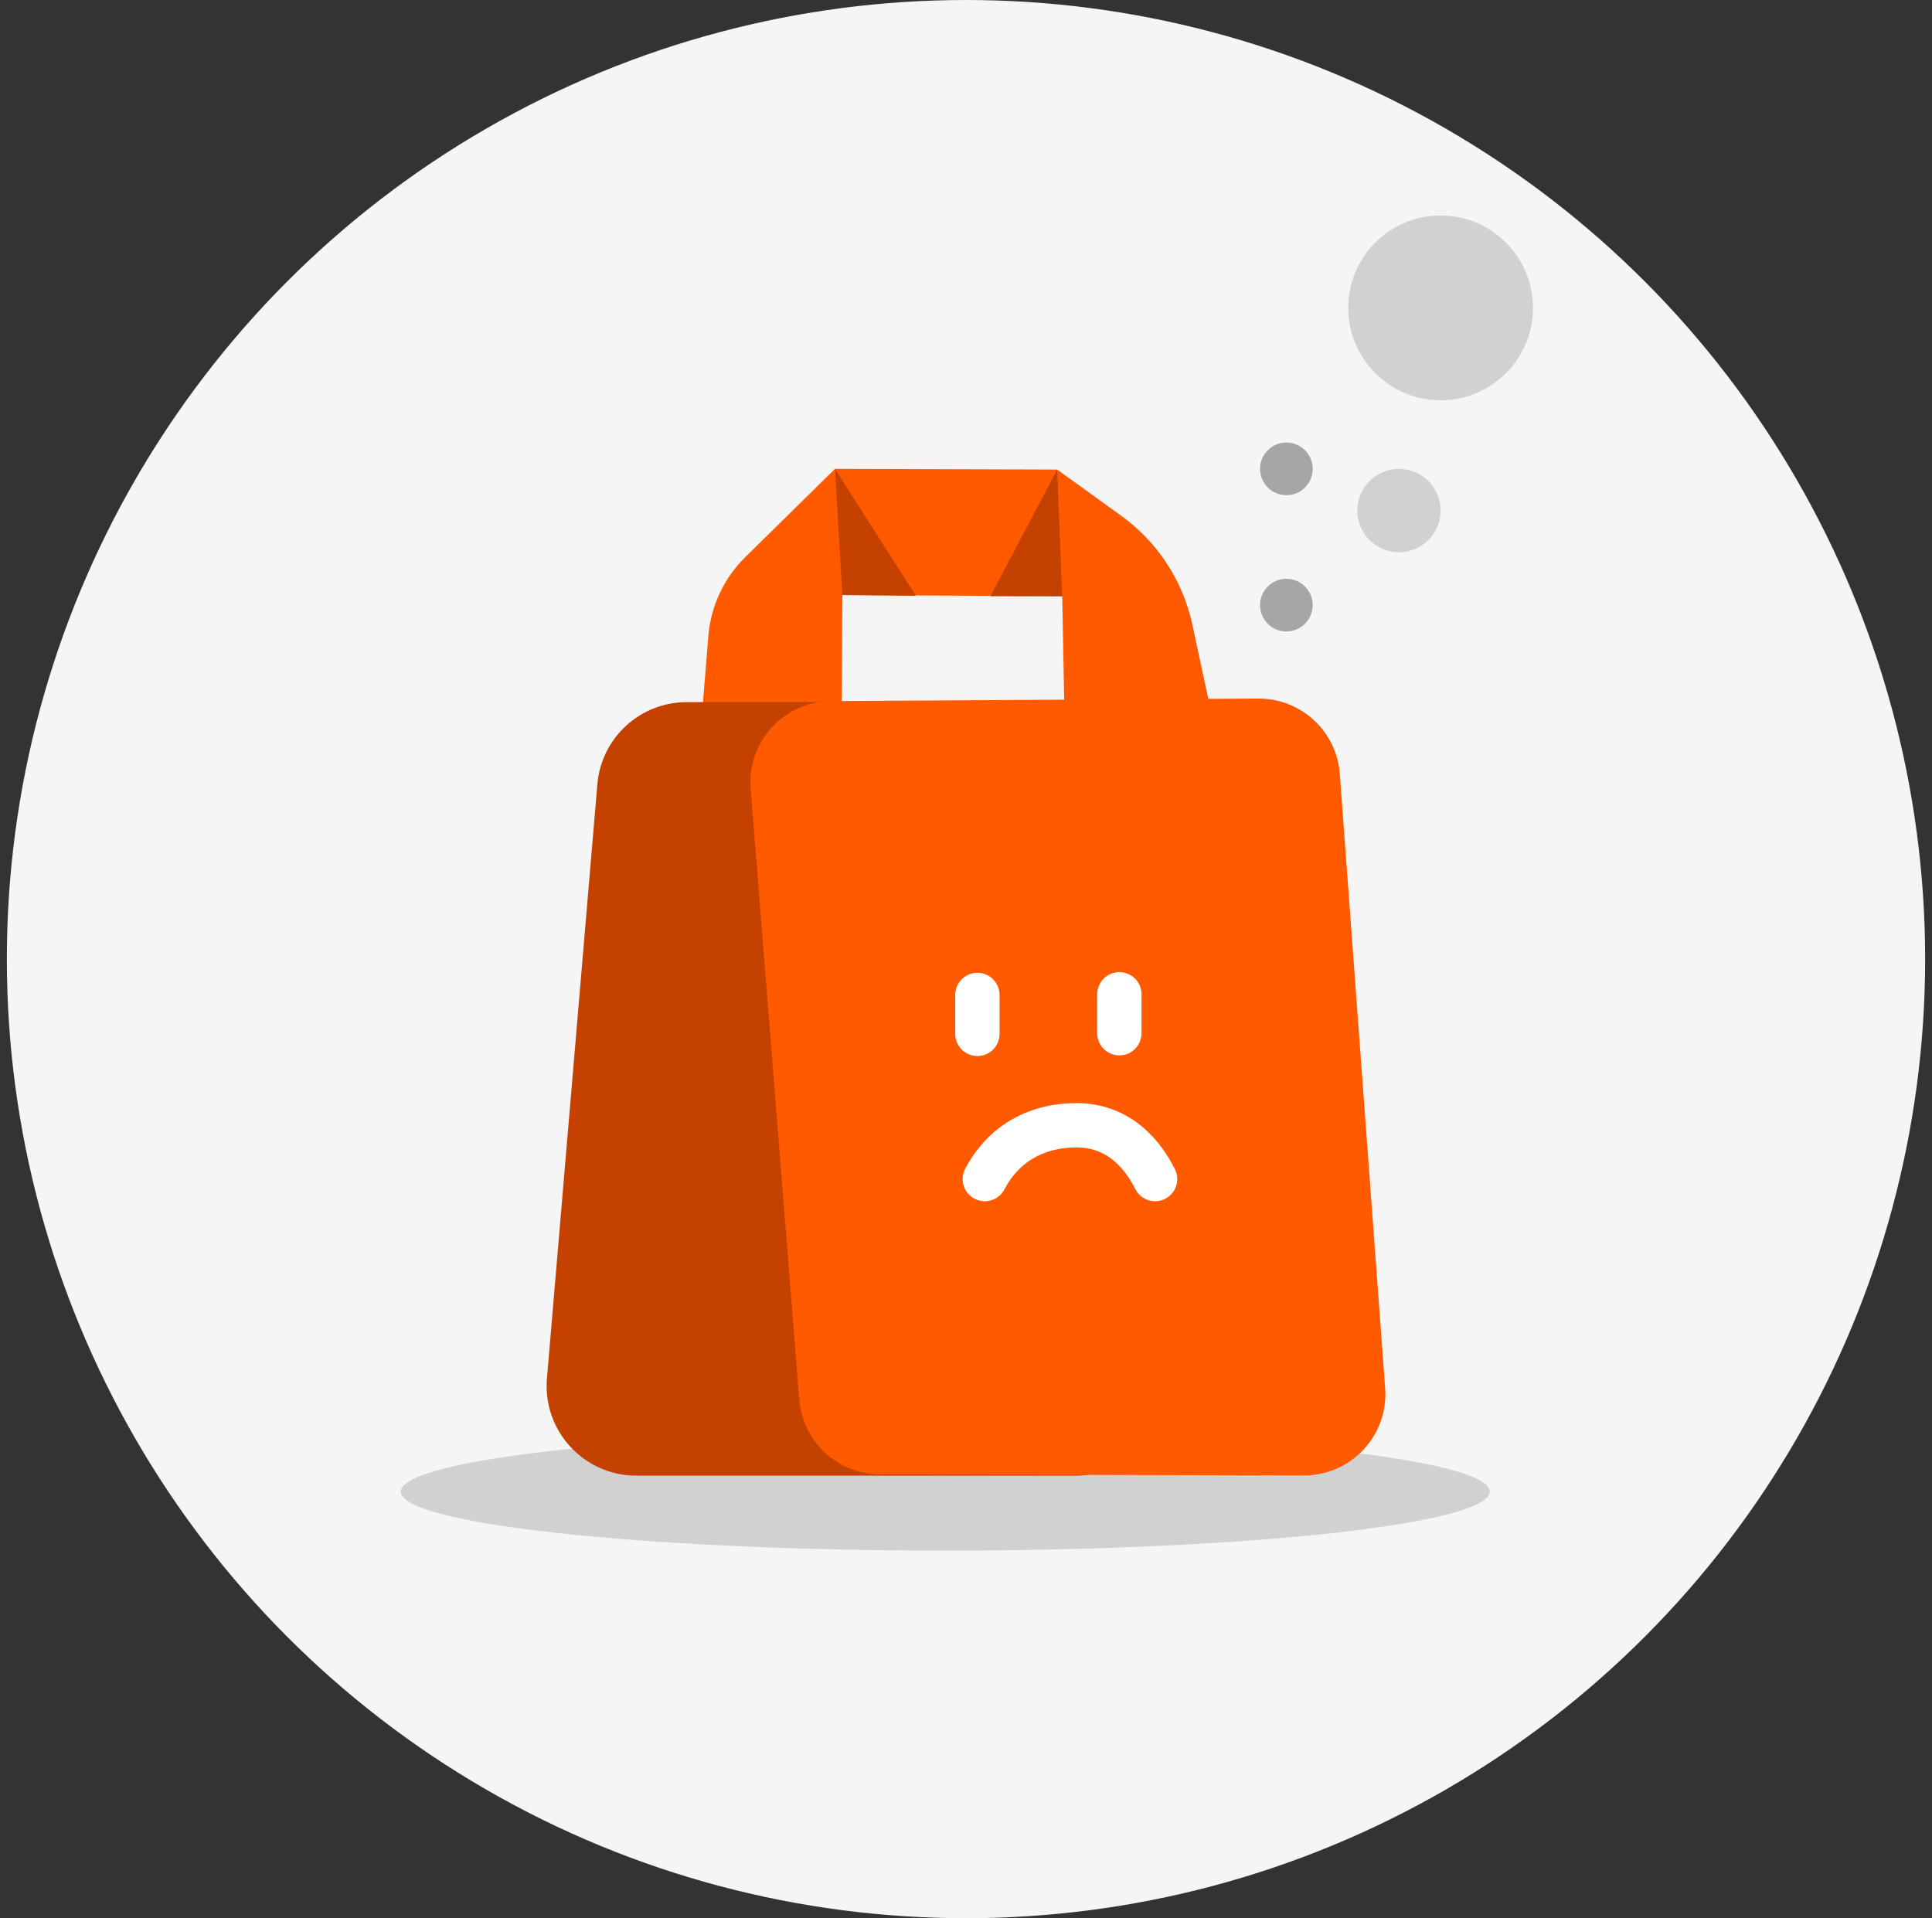 <svg width="141" height="140" viewBox="0 0 141 140" fill="none" xmlns="http://www.w3.org/2000/svg">
<rect x="0" y="0" width="141" height="140" fill="#333333" stroke="none"/>
<circle cx="70.5" cy="70" r="70" fill="#F5F5F5"/>
<ellipse cx="68.985" cy="108.865" rx="39.739" ry="4.307" fill="#D1D1D1"/>
<circle cx="93.881" cy="44.166" r="1.922" fill="#A6A6A6"/>
<circle cx="102.097" cy="37.262" r="3.041" fill="#D1D1D1"/>
<circle cx="93.881" cy="34.221" r="1.922" fill="#A6A6A6"/>
<circle cx="105.138" cy="22.471" r="6.742" fill="#D1D1D1"/>
<path d="M50.978 55.263L51.695 46.431C51.872 44.246 52.829 42.197 54.393 40.659L60.937 34.221L77.153 34.271L81.829 37.644C84.482 39.557 86.33 42.385 87.018 45.582L88.843 54.068H77.722L77.523 43.516L61.476 43.43L61.412 54.519L50.981 55.265L50.978 55.263Z" fill="#FF5A00"/>
<path d="M60.937 34.221L61.476 43.428L66.842 43.48L60.937 34.221Z" fill="#C44100"/>
<path d="M77.153 34.271L77.523 43.514H72.277L77.153 34.271Z" fill="#C44100"/>
<path d="M46.446 107.701H78.45C81.898 107.701 84.757 105.032 84.988 101.595L87.904 58.197C88.157 54.416 85.153 51.211 81.359 51.213L50.119 51.244C46.716 51.247 43.884 53.851 43.597 57.236L39.917 100.603C39.593 104.422 42.609 107.701 46.446 107.701Z" fill="#C44100"/>
<path d="M95.152 107.685L64.239 107.608C61.147 107.601 58.58 105.225 58.334 102.146L54.785 57.57C54.51 54.133 57.218 51.187 60.672 51.168L91.823 50.984C94.946 50.965 97.552 53.367 97.781 56.48L101.091 101.316C101.344 104.76 98.612 107.694 95.152 107.685Z" fill="#FF5A00"/>
<path d="M71.872 86.054C73.082 83.731 75.342 82.128 78.57 82.128C81.798 82.128 83.493 84.452 84.299 86.054" stroke="white" stroke-width="3.235" stroke-linecap="round"/>
<path d="M81.692 72.567L81.692 75.409" stroke="white" stroke-width="3.235" stroke-linecap="round"/>
<path d="M71.331 72.615L71.331 75.457" stroke="white" stroke-width="3.235" stroke-linecap="round"/>
</svg>
